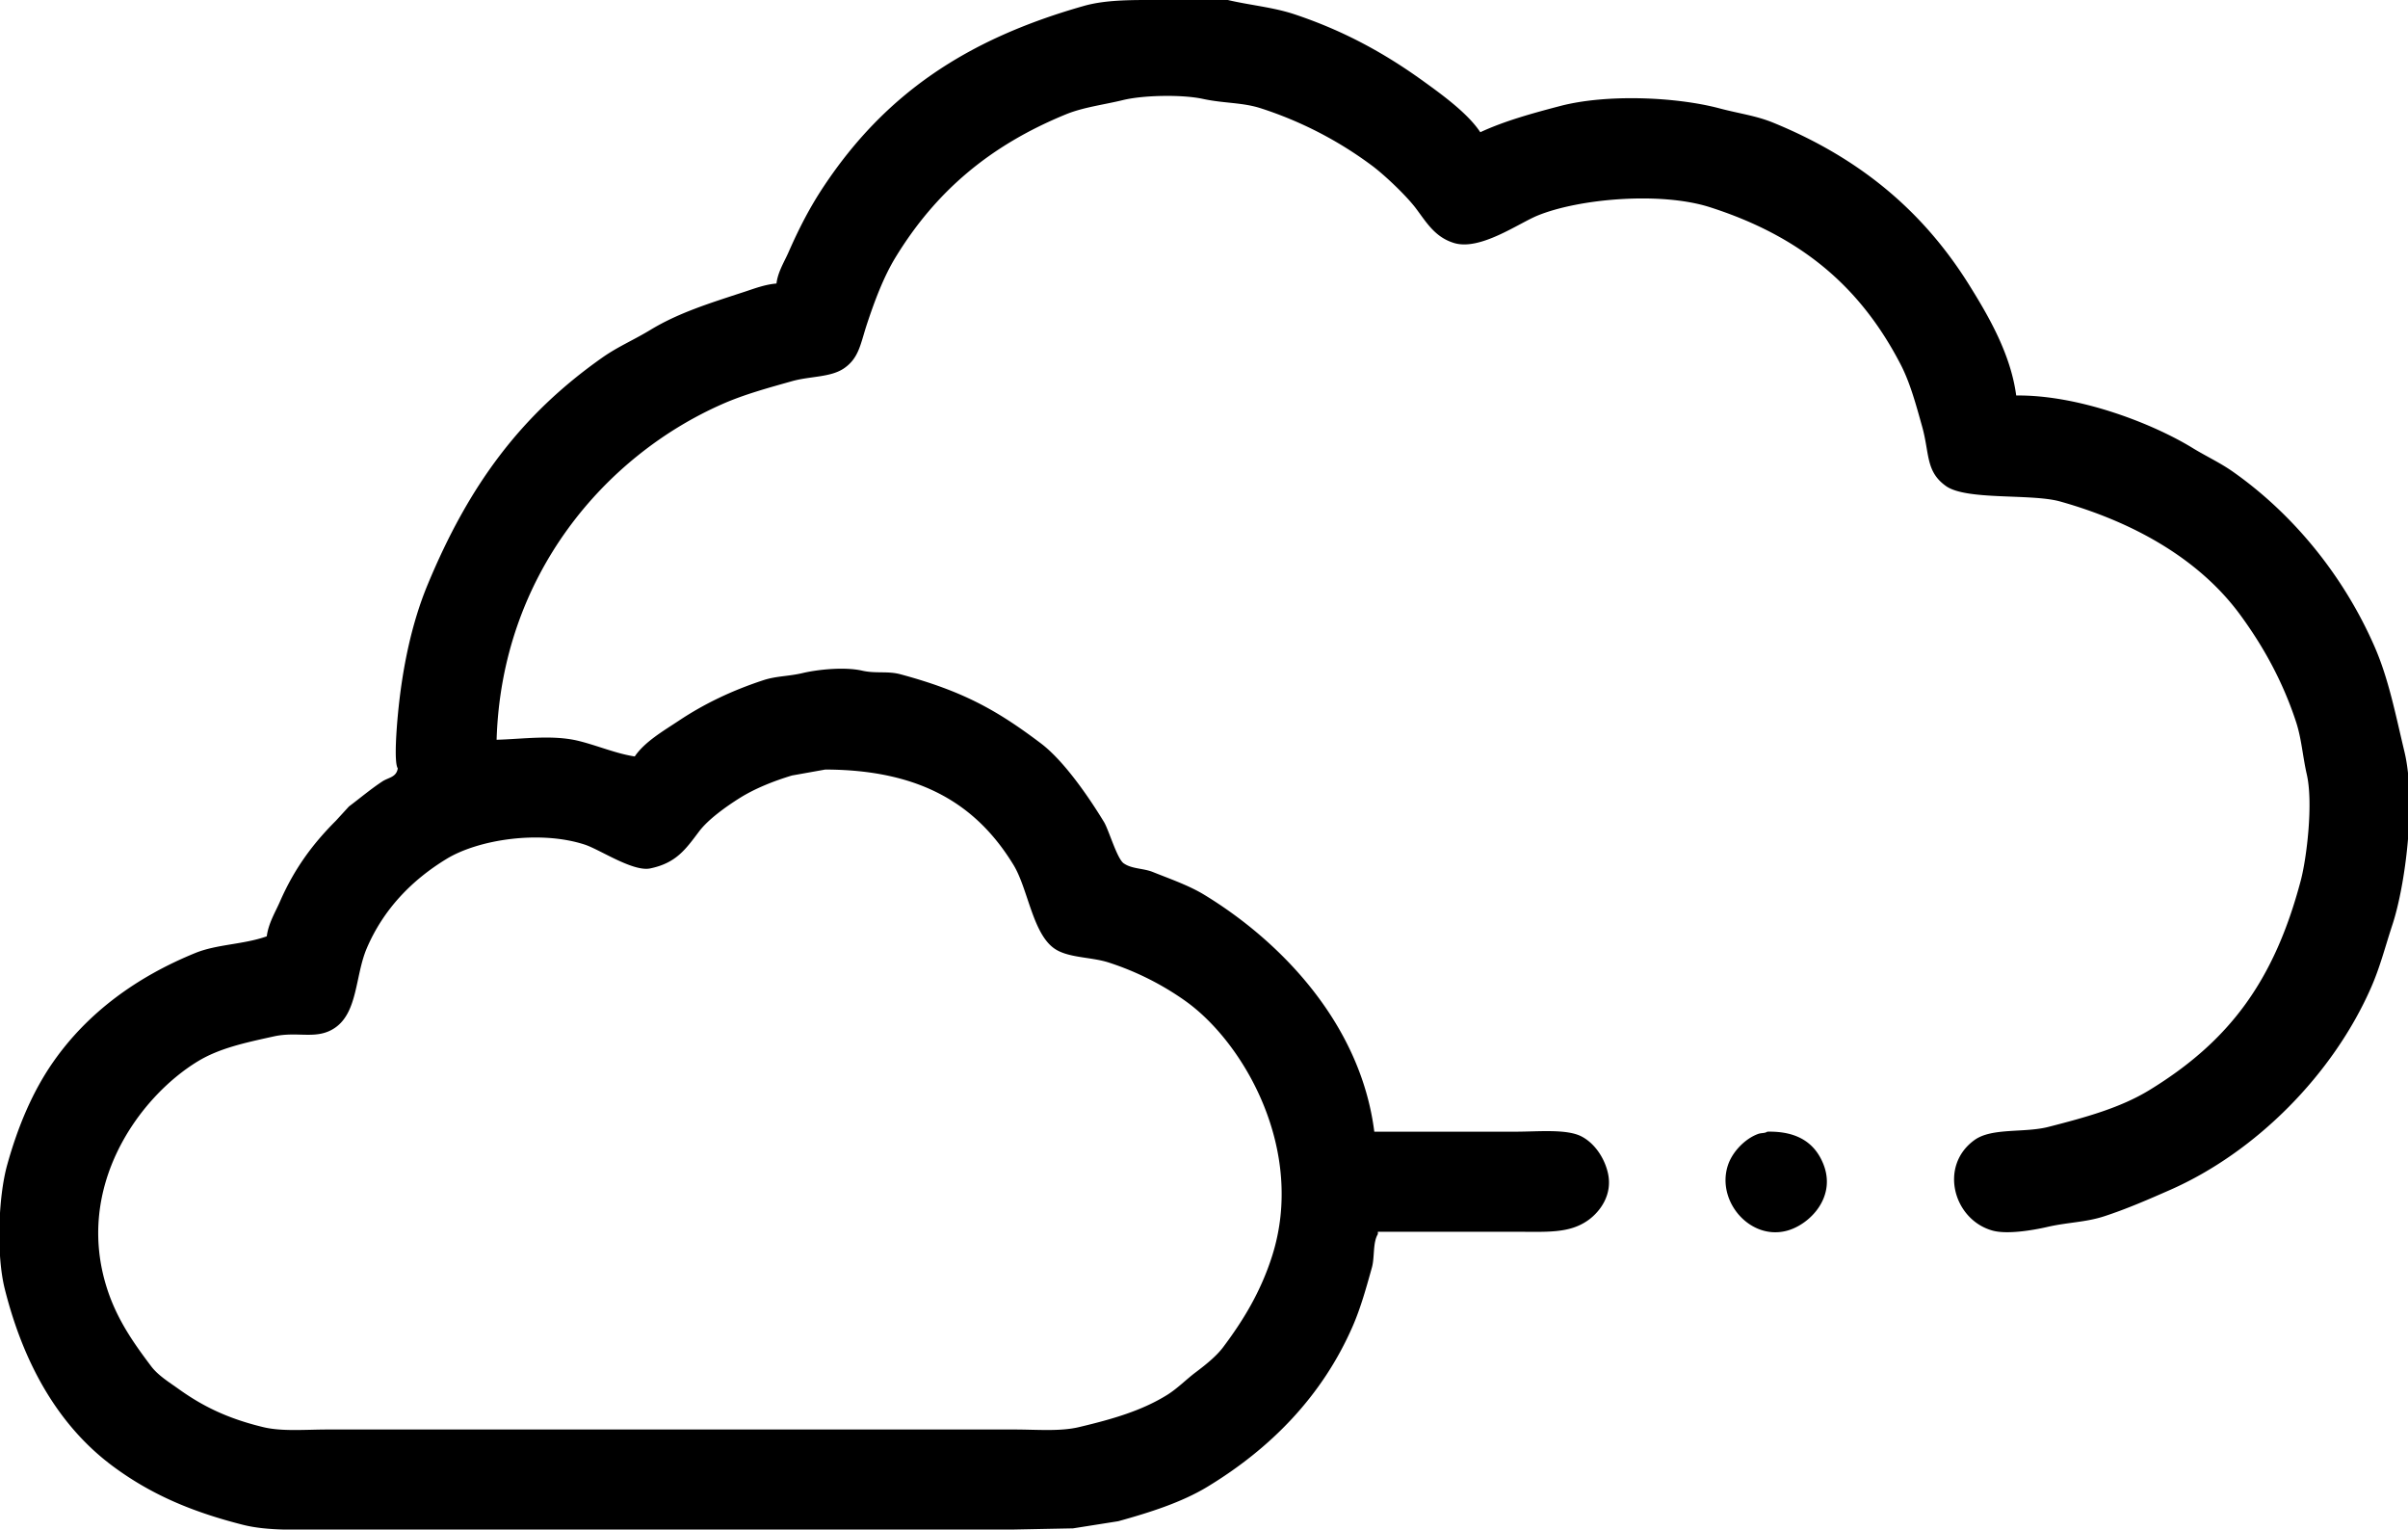 <svg height="1284" viewBox="0 0 2022 1284" width="2022" xmlns="http://www.w3.org/2000/svg"><path d="m1693 332c52.74-.594 114.64 23.575 148 44 11.66 7.141 23.06 12.308 34 20 50.52 35.51 92.95 87.254 119 147 11.76 26.97 17.42 56.357 25 88 10.08 42.042.62 112.687-10 145-6.33 19.256-10.41 35.709-18 53-31.83 72.533-96.35 138.093-169 170-17.14 7.53-35.79 15.72-55 22-15.74 5.15-30.62 5-48 9-11.64 2.68-33.6 6.48-46 3-32.77-9.21-45.08-54.345-15-76 14.6-10.51 41.75-5.809 62-11 31.34-8.036 60.58-16.04 85-31 66.43-40.688 104.52-90.924 127-176 4.95-18.73 10.54-64.888 5-89-3.42-14.859-4.38-29.943-9-44-11.29-34.35-27.68-63.684-47-90-33.85-46.1-88.34-77.376-151-95-24.42-6.868-78.8-.733-96-13-17.22-12.287-13.62-27.282-20-50-5.05-17.976-9.97-36.484-18-52-34.09-65.865-84.12-107.618-160-132-41.38-13.3-110.18-7.283-145 7-16.05 6.581-48.21 29.637-70 23-16.01-4.875-23.06-17.083-32-29-7.93-10.566-26.32-28.077-37-36a321.308 321.308 0 0 0 -93-48c-15.74-5.153-31.06-4.112-49-8-17.186-3.724-49.814-3.194-67 1-16.075 3.923-33.316 5.982-48 12-63.629 26.075-109.045 64.456-143 120-10.044 16.43-17.6 36.677-24 56-5.391 16.28-6.569 28.312-19 37-11.4 7.968-28.441 6.617-44 11-20.021 5.64-39.914 11.074-58 19-98.995 43.387-185.845 144.061-190 282 22.45-.627 47.361-4.357 69 1 15.87 3.929 31.588 10.716 47 13 8.475-12.489 24.341-21.569 37-30 21-13.982 44.271-25.235 71-34 10.983-3.6 20.931-3.147 33-6 12.9-3.049 35.311-5.34 50-2 11.49 2.613 21.319.121 32 3 52.327 14.1 80.8 29.9 118 58 19.268 14.553 40 44.654 53 66 4.2 6.894 11.266 32.008 17 35 6.538 4.445 16.254 3.886 24 7 14.087 5.662 30.186 11.22 43 19 64.38 39.089 131.5 108.309 143 199h119c18.42 0 42.45-2.5 55 4 10.52 5.448 18.85 17.129 22 30 4.69 19.14-7.02 33.47-16 40-16.16 11.76-35.05 10-63 10h-114v2c-4.4 7.21-2.59 19.38-5 28-4.66 16.67-9.33 33.65-16 49-25.65 59.05-69.17 102.93-122 135-21.607 13.12-48.367 21.63-75 29l-38 6q-25.5.495-51 1h-574c-25.224 0-50.82 1.36-72-4-43.881-11.09-77.854-25.96-109-49-45.55-33.7-75.079-85.5-91-149-7.186-28.66-5.423-77.25 2-104 9.1-32.787 21.655-62.292 39-87 28.693-40.873 69.52-70.85 119-91 18.28-7.444 40.485-7.056 60-14 1.435-11.039 7.237-20.374 11-29 12.021-27.551 27.369-48.369 47-68l11-12c9.286-6.987 18.354-14.634 28-21 5.17-3.412 11.839-3.4 13-11-3.4-5.2-.739-35.973 0-44 3.757-40.8 11.916-78.448 25-110 34.56-83.338 77.993-142.5 147-191 12.727-8.944 26.373-14.716 40-23 23.612-14.355 49.766-22.437 79-32 8.041-2.63 17.285-6.224 27-7 1.093-9.584 6.652-18.388 10-26 9.2-20.926 18.283-38.441 30-56 51.024-76.462 118.389-122.751 218-151 19.556-5.546 42.268-4.994 67-5h54c18.98 4.443 38.24 6.072 56 12 41.8 13.95 76.04 32.948 108 56 15.61 11.255 37.58 27.121 48 43 20.17-9.394 43.5-15.838 67-22 38.98-10.22 97.48-7.723 134 2 16.21 4.315 30.45 6.045 45 12 72.5 29.665 125.86 74 165 137 15.69 25.245 34.38 57.129 39 92zm-1000 314-28 5c-15.473 4.676-31.248 10.977-44 19-11.075 6.968-26.19 17.642-34 28-11.189 14.838-19.09 26.445-41 31-14.472 3.009-42.391-15.891-55-20-37.513-12.223-89.153-4.337-116 12-29.152 17.74-52.964 42.233-67 75-9.809 22.9-7.416 53.93-27 67-15.261 10.184-30.611 2.509-51 7-24.2 5.329-45.757 9.888-64 21-49.1 29.906-103.821 105.075-76 191 8.368 25.85 22.368 45.62 37 65 5.765 7.64 15.131 13.36 23 19 20.634 14.8 41.617 24.88 71 32 15.805 3.83 35.654 2 54 2h577c18.386 0 38.009 1.8 54-2 28.106-6.68 52.663-13.75 74-27 8.605-5.34 16.117-13.07 24-19 7.79-5.86 17.19-13.28 23-21 16.81-22.34 31.41-46.23 41-76 28.8-89.444-23.62-180.211-73-215a238.342 238.342 0 0 0 -64-32c-15.133-4.884-34.445-3.677-46-12-18.029-12.987-21.864-50.158-34-70-30.518-49.9-77.034-79.8-158-80zm791 304c25.43-.559 39.95 9.593 47 27 11.25 27.78-11.1 50.66-30 56-31.24 8.84-60.17-24.67-50-55 3.74-11.15 14.19-21.944 25-26 3.21-1.206 5.67-.432 8-2z" fill-rule="evenodd"/></svg>